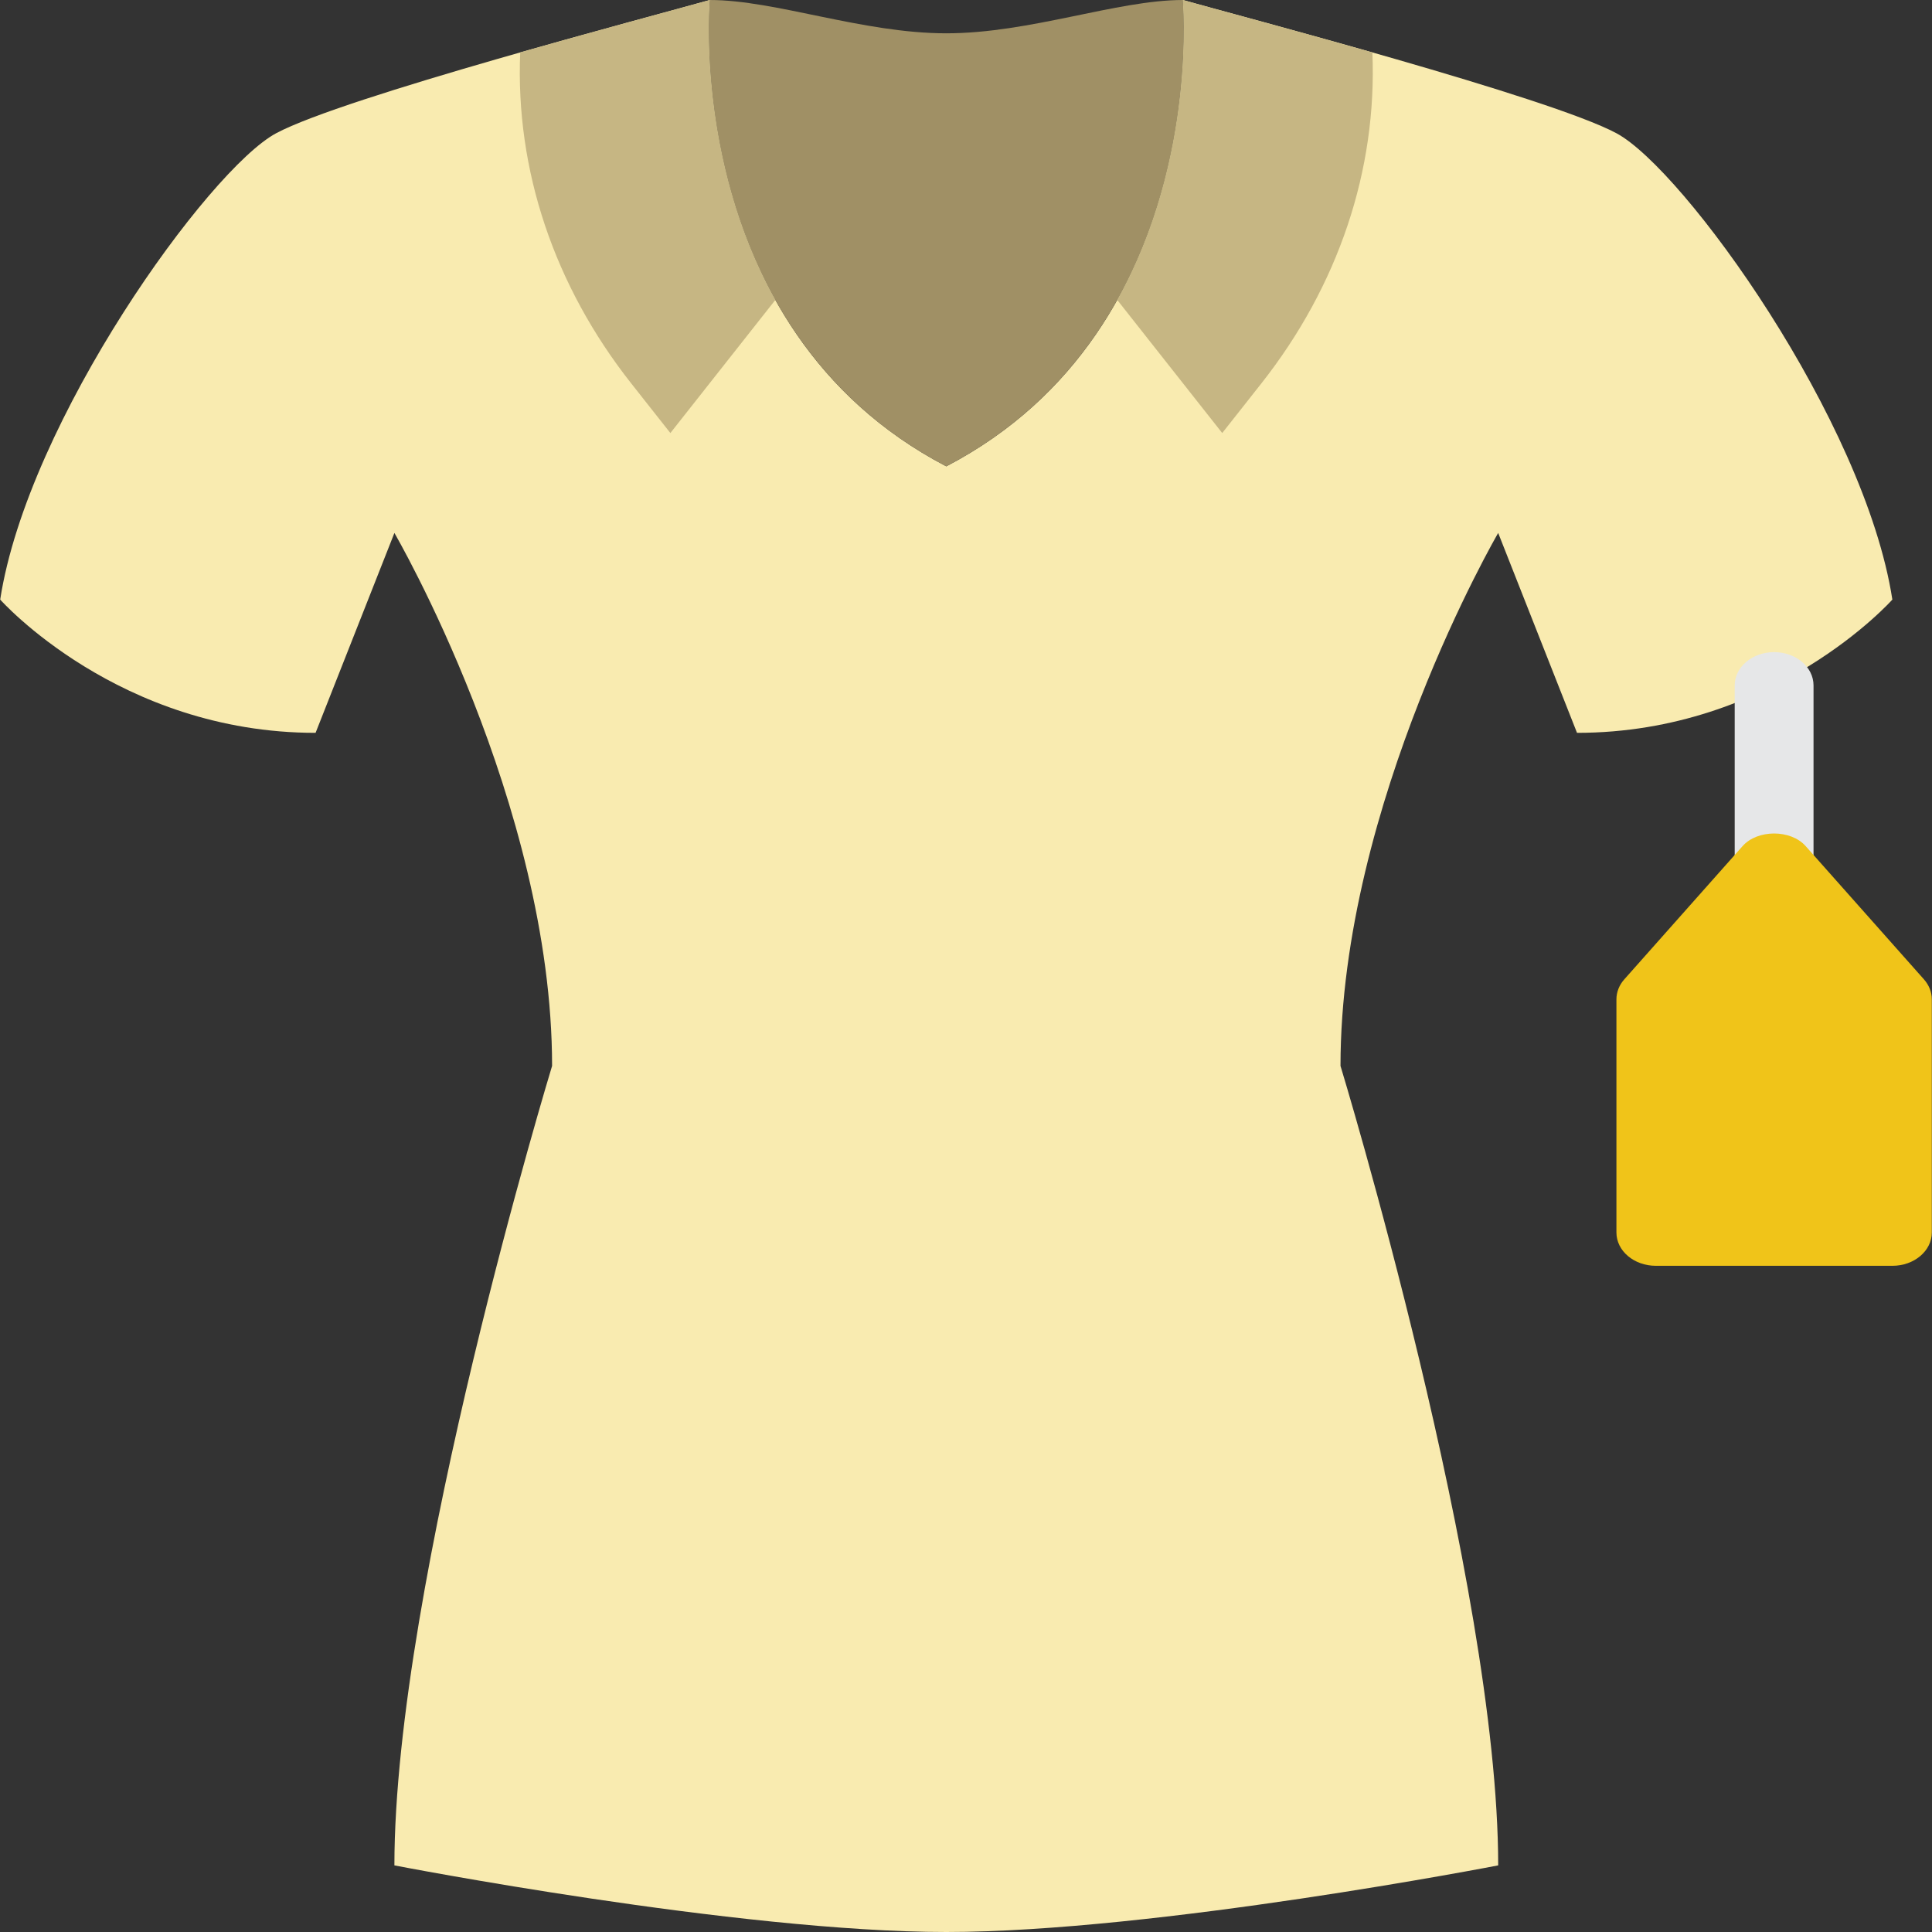 <svg width="50" height="50" viewBox="0 0 50 50" fill="none" xmlns="http://www.w3.org/2000/svg">
<rect x="0" y="0" width="50" height="50" fill="#333333" stroke="none"/>
<g clip-path="url(#clip0_43_237)">
<path d="M7.147 3.448C8.889 2.515 16.838 0.431 18.369 0C18.369 0 17.604 8.477 24.49 12.069C31.376 8.477 30.611 0 30.611 0C32.141 0.431 40.091 2.515 41.833 3.448C43.576 4.382 48.26 10.884 48.974 15.517C48.974 15.517 45.914 18.966 40.813 18.966L38.773 13.793C38.773 13.793 34.692 20.797 34.692 27.586C34.692 27.586 38.773 40.984 38.773 48.276C38.773 48.276 29.889 50 24.49 50C19.091 50 10.207 48.276 10.207 48.276C10.207 40.984 14.288 27.586 14.288 27.586C14.288 20.797 10.207 13.793 10.207 13.793L8.167 18.966C3.066 18.966 0.005 15.517 0.005 15.517C0.719 10.884 5.404 4.382 7.147 3.448Z" fill="#F9EBB0"/>
<path d="M30.611 0C28.91 0 26.658 0.862 24.49 0.862C22.322 0.862 20.069 0 18.369 0C18.369 0 17.603 8.477 24.49 12.069C31.376 8.477 30.611 0 30.611 0Z" fill="#A09065"/>
<path d="M13.463 1.357C13.336 4.398 14.342 7.397 16.341 9.929L17.349 11.207L20.067 7.761C18.004 4.067 18.369 0 18.369 0C17.67 0.197 15.635 0.739 13.463 1.357Z" fill="#C6B683"/>
<path d="M35.517 1.357C35.643 4.398 34.638 7.397 32.639 9.929L31.631 11.207L28.913 7.761C30.976 4.067 30.611 0 30.611 0C31.31 0.197 33.345 0.739 35.517 1.357Z" fill="#C6B683"/>
<path d="M45.914 23.276C45.35 23.276 44.894 22.89 44.894 22.414V17.739C44.894 17.262 45.35 16.877 45.914 16.877C46.478 16.877 46.934 17.262 46.934 17.739V22.414C46.934 22.891 46.478 23.276 45.914 23.276Z" fill="#E6E7E8"/>
<path d="M48.975 32.759H42.853C42.289 32.759 41.833 32.373 41.833 31.897V25.862C41.833 25.675 41.905 25.494 42.037 25.345L45.098 21.897C45.482 21.462 46.346 21.462 46.73 21.897L49.791 25.345C49.923 25.494 49.995 25.675 49.995 25.862V31.897C49.995 32.373 49.539 32.759 48.975 32.759Z" fill="#F0C419"/>
</g>
<defs>
<clipPath id="clip0_43_237">
<rect width="50" height="50" fill="white"/>
</clipPath>
</defs>
</svg>
